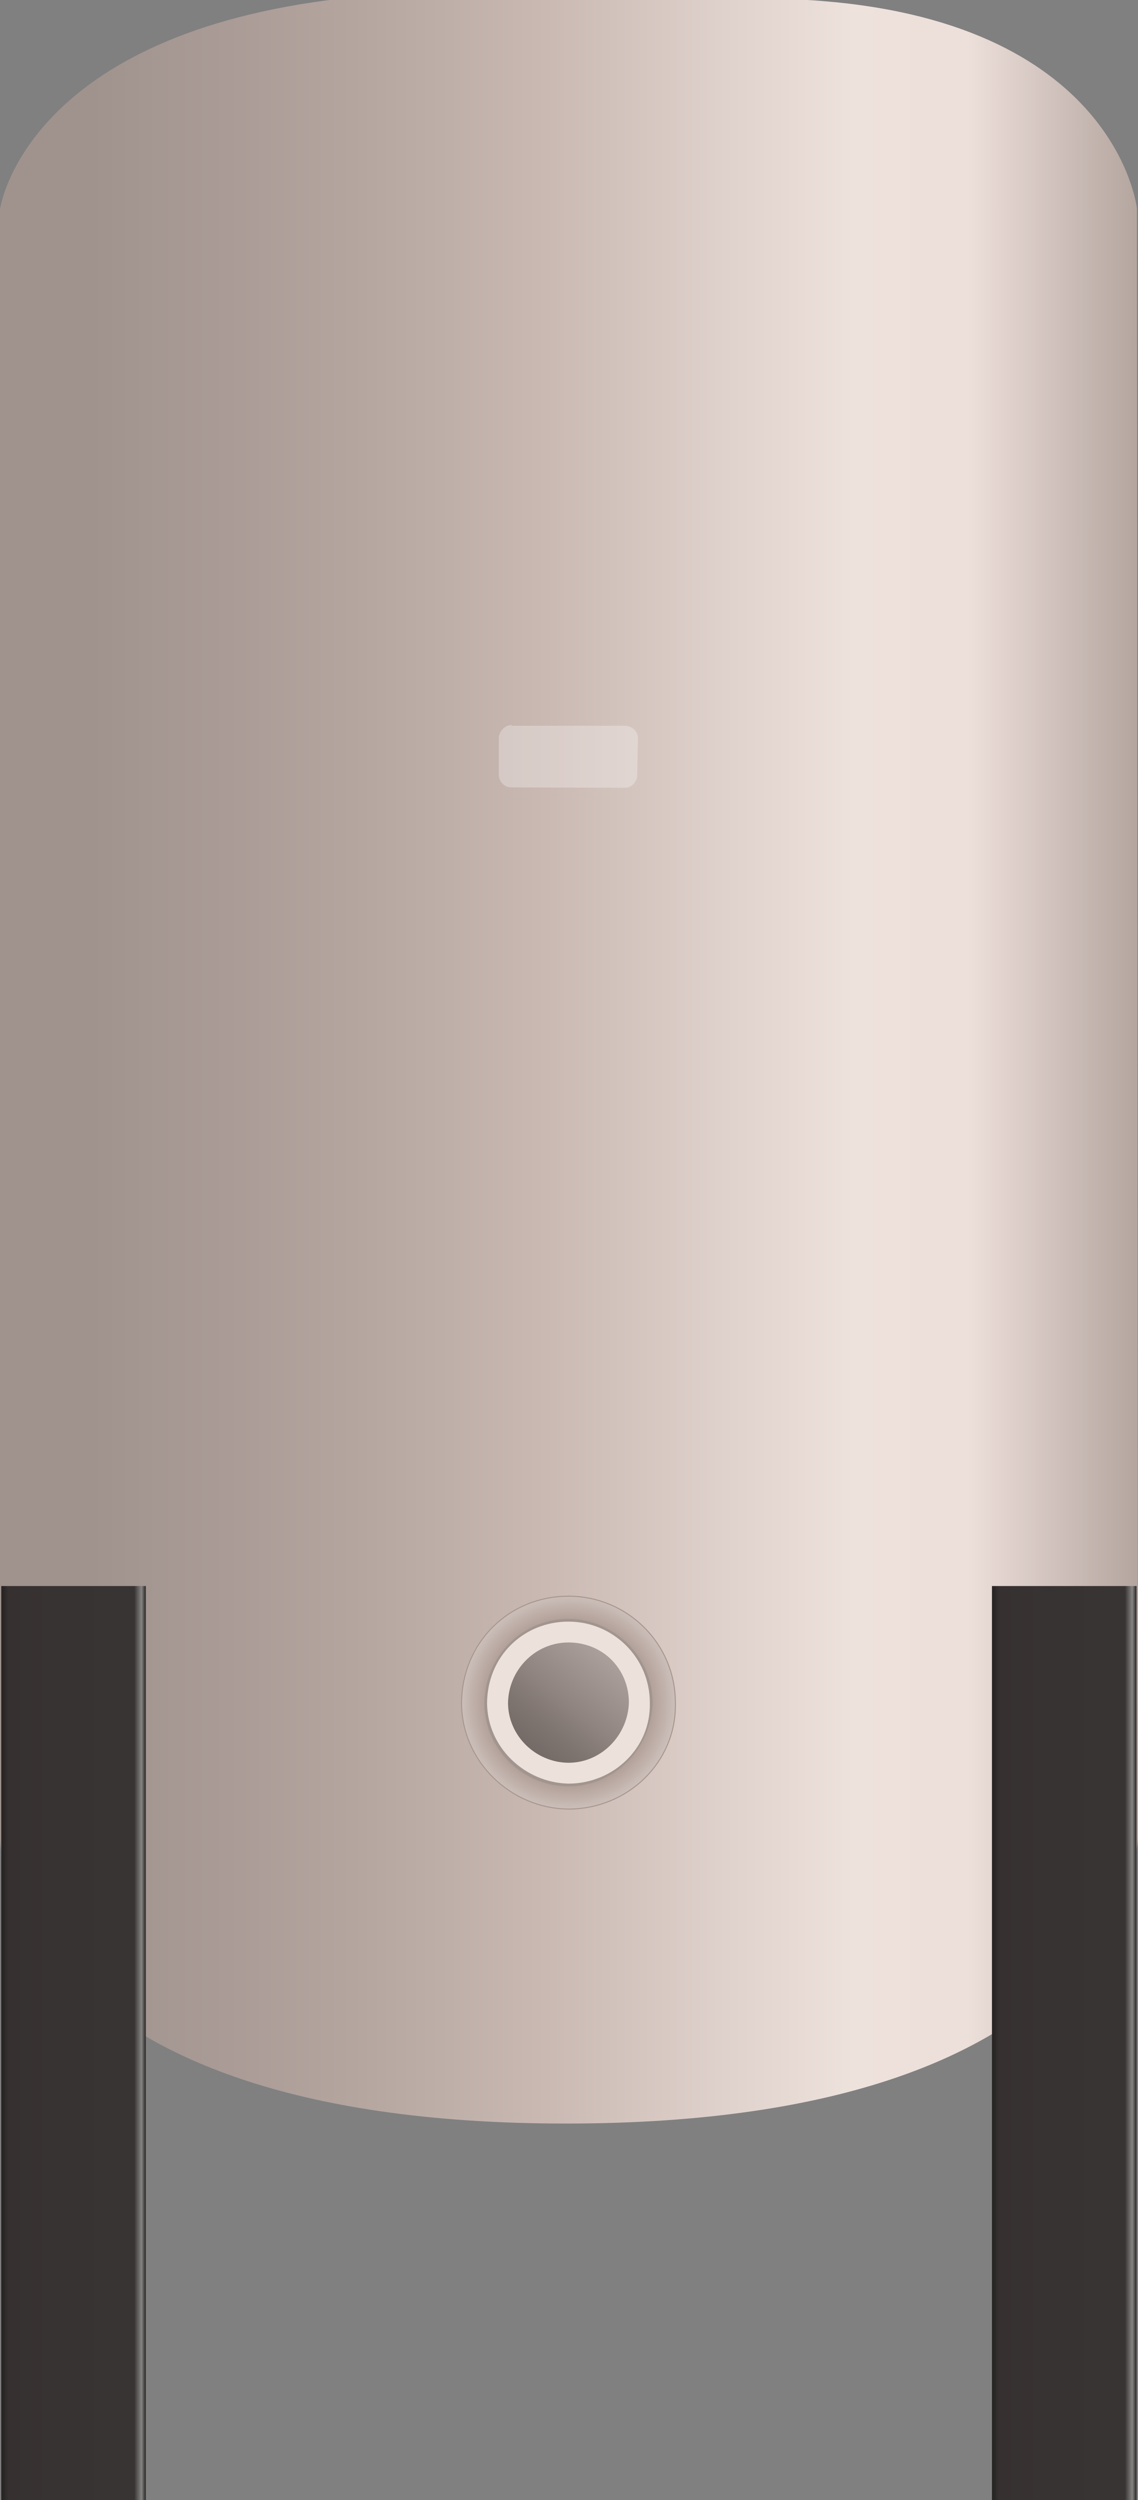 <?xml version="1.0" encoding="utf-8"?>
<!-- Generator: Adobe Illustrator 16.0.0, SVG Export Plug-In . SVG Version: 6.00 Build 0)  -->
<!DOCTYPE svg PUBLIC "-//W3C//DTD SVG 1.1//EN" "http://www.w3.org/Graphics/SVG/1.1/DTD/svg11.dtd">
<svg preserveAspectRatio="none" version="1.1" id="图层_1" xmlns="http://www.w3.org/2000/svg" xmlns:xlink="http://www.w3.org/1999/xlink" x="0px" y="0px"
	 width="277.501px" height="609.218px" viewBox="41.008 -174.984 277.501 609.218"
	 enable-background="new 41.008 -174.984 277.501 609.218" xml:space="preserve">
<rect x="41.008" y="-174.984" width="277.501" height="609.218" fill="#808080" stroke="none"/>
<g id="surface531">
	
		<linearGradient id="SVGID_1_" gradientUnits="userSpaceOnUse" x1="426.351" y1="752.355" x2="56.349" y2="752.354" gradientTransform="matrix(0.75 0 0 0.75 -1.254 -480.528)">
		<stop  offset="0" style="stop-color:#B4A59F"/>
		<stop  offset="0.15" style="stop-color:#EDDFDA"/>
		<stop  offset="0.25" style="stop-color:#EEE2DD"/>
		<stop  offset="0.52" style="stop-color:#CAB9B3"/>
		<stop  offset="0.69" style="stop-color:#B4A59F"/>
		<stop  offset="0.8" style="stop-color:#AA9B96"/>
		<stop  offset="0.92" style="stop-color:#A0938E"/>
	</linearGradient>
	<path fill="url(#SVGID_1_)" d="M41.008-123.984c0,0,5.613-41.359,80.313-51c-0.063,0,116.578,0,116.578,0
		c75.359,4.5,80.345,50.777,80.345,50.777l0.266,396.973c0,0-2.563,69.691-139.383,69.691
		c-136.617,0.059-138.117-69.402-138.117-69.402L41.008-123.984L41.008-123.984z"/>
	
		<radialGradient id="SVGID_2_" cx="91.123" cy="441.977" r="49.043" gradientTransform="matrix(0.75 0 0 0.75 111.286 -91.592)" gradientUnits="userSpaceOnUse">
		<stop  offset="0" style="stop-color:#A5948C"/>
		<stop  offset="0.54" style="stop-color:#B09E96"/>
		<stop  offset="0.74" style="stop-color:#D1C5C0"/>
		<stop  offset="0.91" style="stop-color:#A5948C"/>
		<stop  offset="1" style="stop-color:#B09E96"/>
	</radialGradient>
	<path fill="url(#SVGID_2_)" stroke="#A7978F" stroke-width="0.25" stroke-linejoin="bevel" stroke-miterlimit="10" d="
		M153.551,240.203c0-15,11.672-26.25,26.074-26.25c14.426,0,26.074,11.609,26.074,25.938c0.352,14.563-11.672,25.938-26.074,25.938
		c-14.074-0.125-26.074-11.613-26.074-25.938V240.203z"/>
	<path fill="#A29590" stroke="#A29590" stroke-linejoin="bevel" stroke-miterlimit="10" d="M159.613,240.238
		c0-11.25,8.953-20.25,20.012-20.25c10.738,0,20.012,8.91,20.012,19.902c-0.273,10.848-8.965,19.902-20.012,19.902
		c-11.012-0.055-20.012-8.914-20.012-19.902V240.238z"/>
	<path fill="#EDE1DB" stroke="#EDE1DB" stroke-linejoin="bevel" stroke-miterlimit="10" d="M160.281,240.152
		c0-11.25,8.656-19.5,19.344-19.5c10.656,0,19.344,8.613,19.344,19.238c0.313,10.762-8.664,19.238-19.344,19.238
		c-10.344-0.227-19.344-8.613-19.344-19.238V240.152z"/>
	
		<linearGradient id="SVGID_3_" gradientUnits="userSpaceOnUse" x1="93.722" y1="405.765" x2="58.233" y2="448.059" gradientTransform="matrix(0.75 0 0 0.75 122.621 -80.312)">
		<stop  offset="0" style="stop-color:#786E6A"/>
		<stop  offset="0.15" style="stop-color:#AA9F9B"/>
		<stop  offset="0.52" style="stop-color:#8E837E"/>
		<stop  offset="0.69" style="stop-color:#7E7470"/>
		<stop  offset="0.8" style="stop-color:#776D69"/>
		<stop  offset="0.92" style="stop-color:#706663"/>
		<stop  offset="1" style="stop-color:#817773"/>
	</linearGradient>
	<path fill="url(#SVGID_3_)" d="M164.887,240.23c0-8.25,6.594-15,14.738-15c8.512,0,14.738,6.563,14.738,14.66
		c-0.227,7.84-6.602,14.656-14.738,14.656c-7.988-0.066-14.738-6.563-14.738-14.656V240.23z"/>
	
		<linearGradient id="SVGID_4_" gradientUnits="userSpaceOnUse" x1="103.35" y1="555.894" x2="56.35" y2="555.894" gradientTransform="matrix(0.75 0 0 0.75 -0.947 -94.061)">
		<stop  offset="0" style="stop-color:#292525"/>
		<stop  offset="0.03" style="stop-color:#868584"/>
		<stop  offset="0.08" style="stop-color:#383433"/>
		<stop  offset="0.64" style="stop-color:#373332"/>
		<stop  offset="0.95" style="stop-color:#363130"/>
		<stop  offset="1" style="stop-color:#252221"/>
	</linearGradient>
	<path fill="url(#SVGID_4_)" d="M41.316,211.484h35.25v222.75h-35.25V211.484z"/>
	
		<linearGradient id="SVGID_5_" gradientUnits="userSpaceOnUse" x1="103.353" y1="555.894" x2="56.352" y2="555.894" gradientTransform="matrix(0.75 0 0 0.75 240.637 -94.061)">
		<stop  offset="0" style="stop-color:#292525"/>
		<stop  offset="0.03" style="stop-color:#868584"/>
		<stop  offset="0.08" style="stop-color:#383433"/>
		<stop  offset="0.64" style="stop-color:#373332"/>
		<stop  offset="0.95" style="stop-color:#363130"/>
		<stop  offset="1" style="stop-color:#252221"/>
	</linearGradient>
	<path fill="url(#SVGID_5_)" d="M282.902,211.484h35.25v222.75h-35.25V211.484z"/>
	<path fill="#FFFFFF" fill-opacity="0.286" d="M165.637,1.871h27.75c1.5,0,3.176,1.223,3.176,2.984l-0.176,9.016
		c0,1.5-1.262,3.109-3.035,3.109l-27.715-0.109c-1.5,0-3-1.32-3-3.082V4.871c0-1.5,1.441-3.207,3.215-3.207L165.637,1.871z"/>
</g>
</svg>
